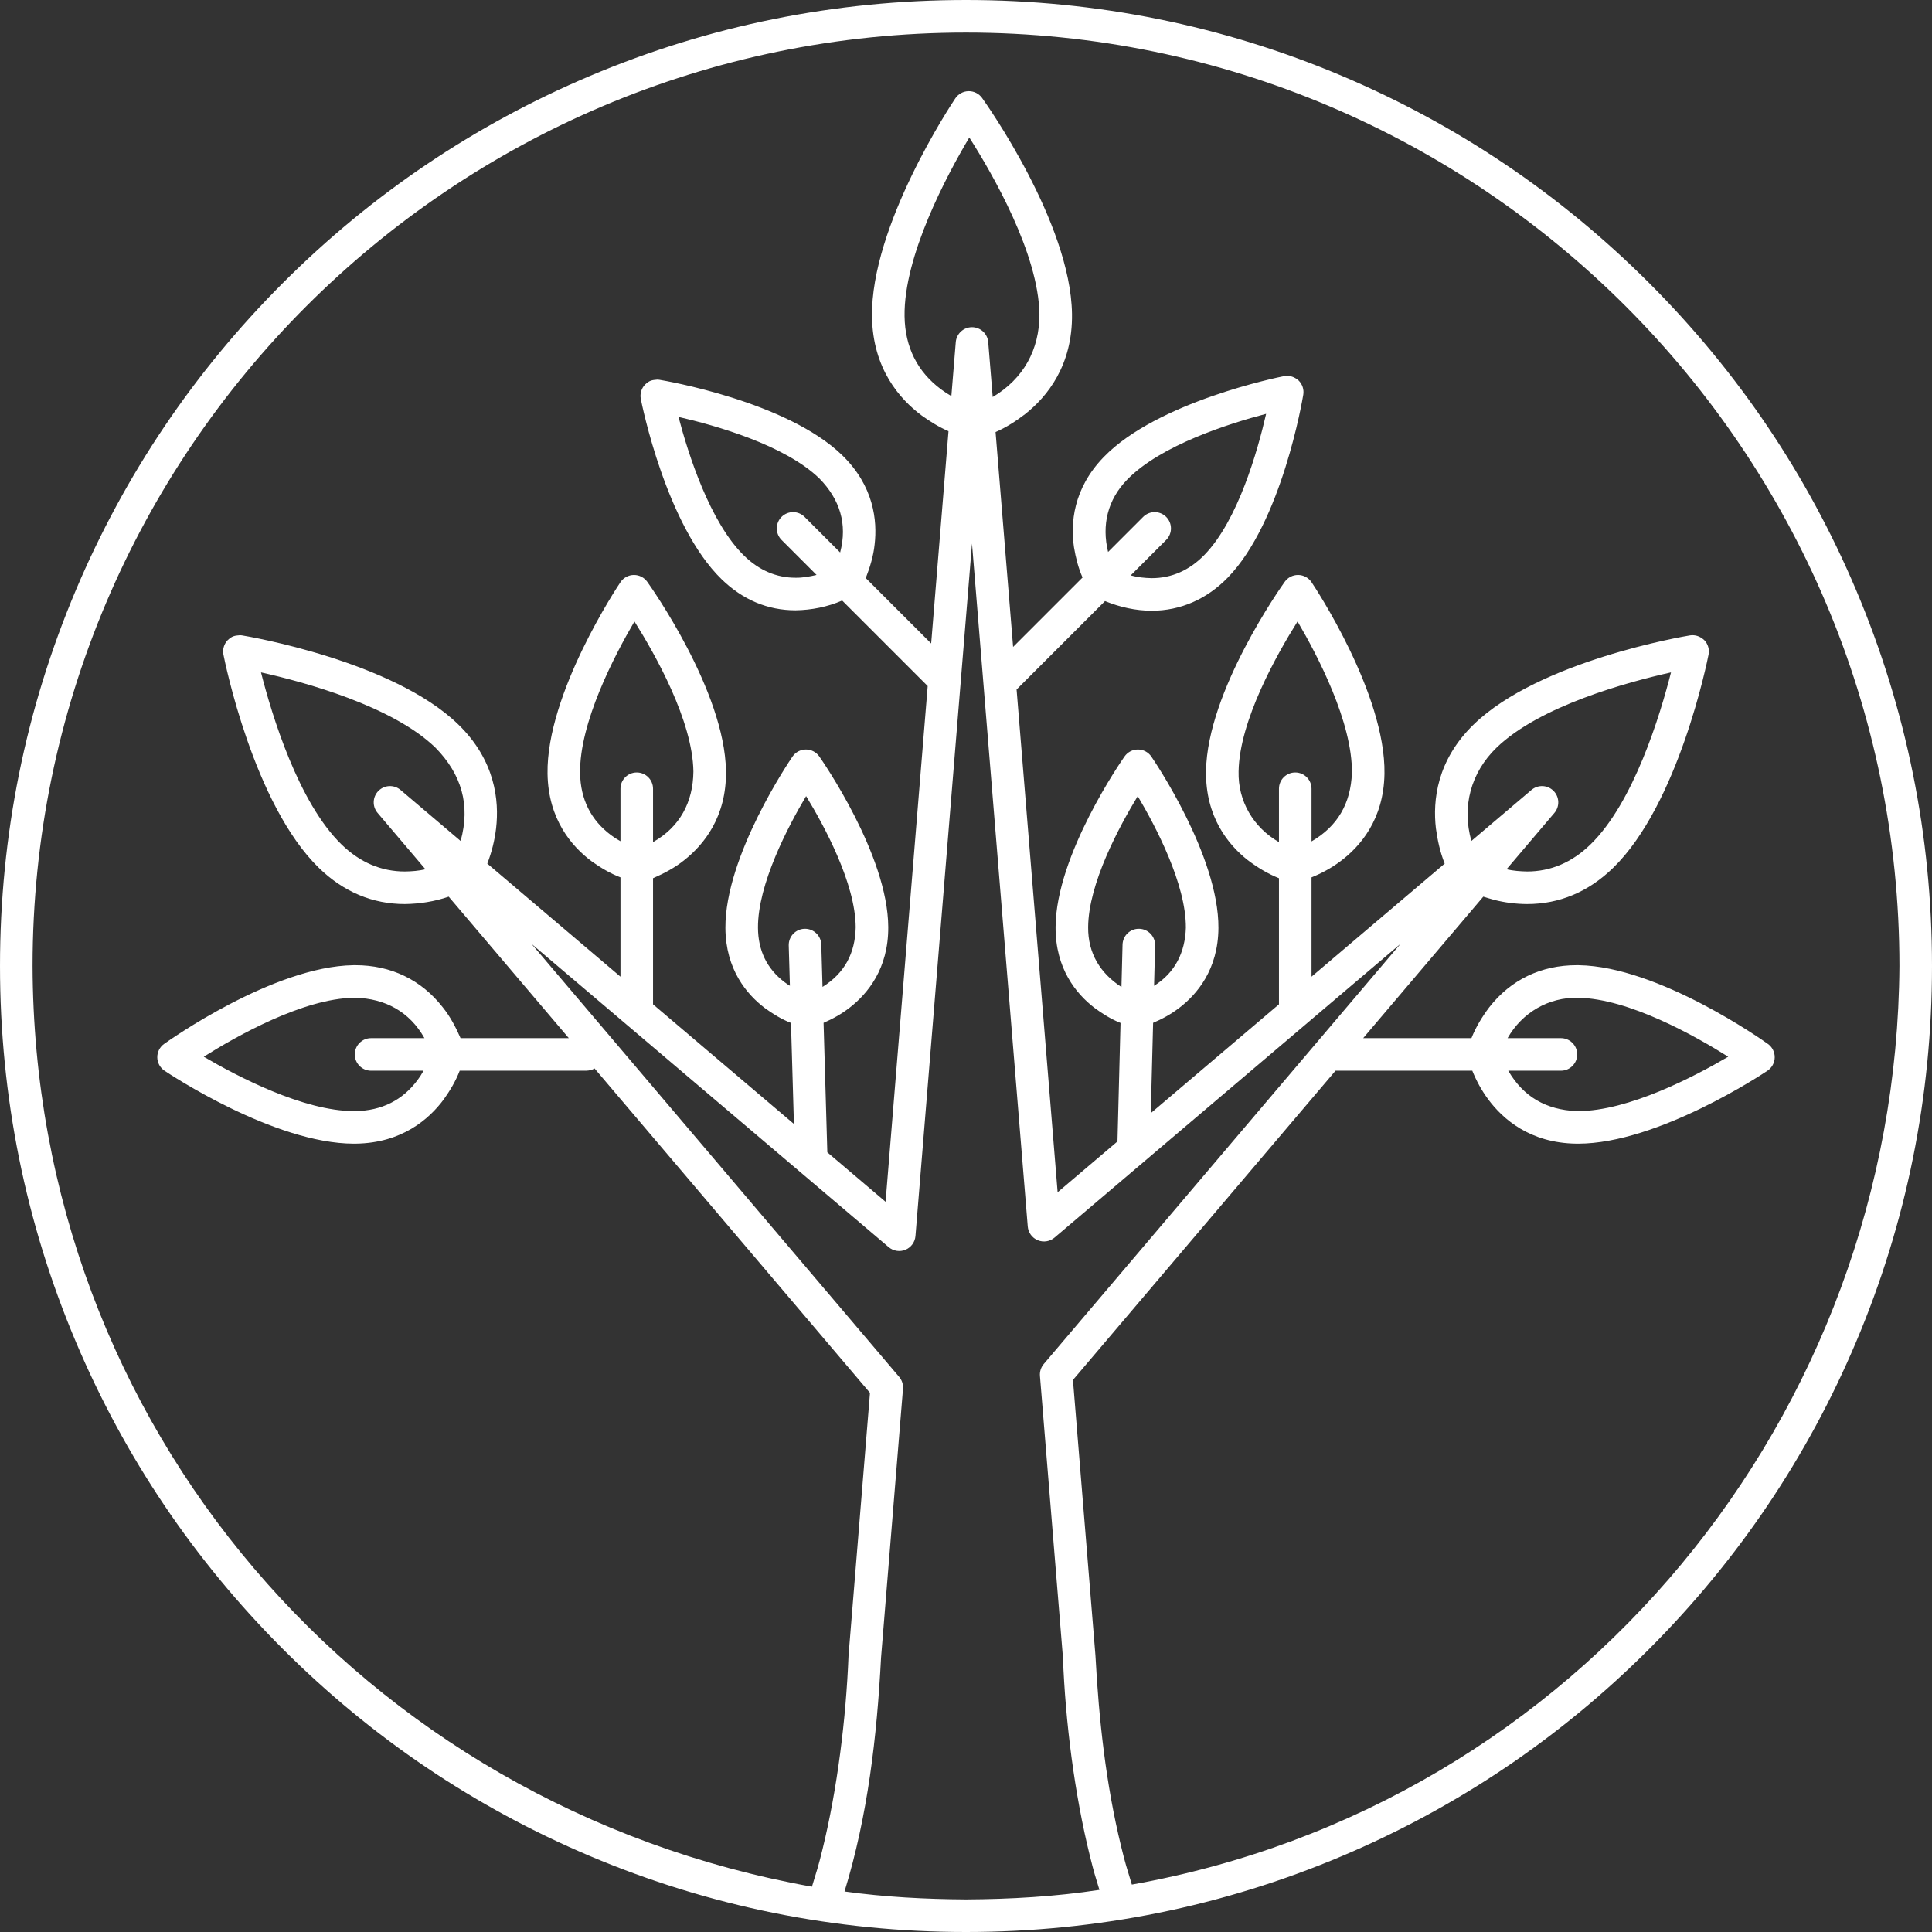 <?xml version="1.0" encoding="UTF-8"?>
<!DOCTYPE svg PUBLIC "-//W3C//DTD SVG 1.1//EN" "http://www.w3.org/Graphics/SVG/1.1/DTD/svg11.dtd">
<svg version="1.1" xmlns="http://www.w3.org/2000/svg" xmlns:xlink="http://www.w3.org/1999/xlink" x="0" y="0" width="512" height="512" viewBox="0, 0, 512, 512">
  <rect x="0" y="0" width="512" height="512" fill="#333333" stroke="none"/>
  <g id="Layer_1">
    <path d="M256.001,0 C290.558,-0 324.085,6.769 355.649,20.12 C386.133,33.013 413.51,51.471 437.02,74.981 C460.528,98.489 478.986,125.867 491.88,156.351 C505.23,187.915 511.999,221.442 511.999,255.999 C511.999,290.557 505.23,324.084 491.88,355.647 C478.986,386.132 460.528,413.509 437.02,437.019 C413.51,460.528 386.133,478.987 355.649,491.88 C324.085,505.231 290.558,512 256.001,512 C221.442,512 187.916,505.231 156.352,491.88 C125.867,478.987 98.49,460.528 74.981,437.019 C51.472,413.509 33.014,386.132 20.12,355.647 C6.77,324.084 0.001,290.557 0.001,255.999 C0.001,221.442 6.77,187.915 20.12,156.351 C33.014,125.867 51.472,98.489 74.981,74.98 C98.49,51.471 125.867,33.013 156.352,20.12 C187.916,6.769 221.442,-0 256.001,0 z M257.589,144.056 L242.607,327.564 C242.475,329.177 241.452,330.581 239.957,331.2 C238.463,331.819 236.747,331.55 235.513,330.503 L140.852,250.133 L238.291,364.895 C239.032,365.768 239.395,366.899 239.302,368.039 L233.488,439.263 C232.402,460.159 229.975,481.208 223.809,501.266 C234.475,502.742 245.241,503.301 256.001,503.37 C267.816,503.299 279.669,502.632 291.359,500.841 C290.127,496.791 289.985,496.484 288.84,491.872 C284.769,475.477 282.331,456.323 281.69,439.264 L275.597,364.624 C275.504,363.483 275.867,362.353 276.608,361.48 L371.147,250.133 L279.46,327.979 C278.225,329.026 276.51,329.295 275.015,328.676 C273.52,328.056 272.497,326.653 272.365,325.04 L257.589,144.056 z M256.001,8.631 C119.601,8.631 8.631,119.6 8.631,255.999 C8.969,377.743 95.969,478.65 215.172,499.999 C216.576,495.393 216.795,494.891 217.983,490.054 C221.893,474.138 224.211,455.455 224.866,438.863 C224.869,438.796 224.872,438.727 224.878,438.66 L230.555,369.119 L157.552,283.136 C156.909,283.581 156.122,283.709 155.361,283.747 L121.827,283.747 C120.781,286.477 119.277,288.993 117.586,291.366 C113.692,296.606 106.5,302.892 94.346,303.076 C94.163,303.079 93.978,303.081 93.794,303.081 C72.635,303.081 44.767,284.534 43.592,283.745 C42.417,282.956 41.704,281.642 41.682,280.227 C41.66,278.813 42.334,277.478 43.484,276.654 C44.655,275.815 72.399,256.112 93.627,255.788 C93.806,255.785 93.988,255.784 94.165,255.784 C103.609,255.784 111.614,259.633 117.316,266.917 C119.313,269.396 120.784,272.214 122.053,275.117 L150.743,275.117 L118.912,237.627 C115.163,238.91 111.257,239.528 107.304,239.585 C98.735,239.585 91.074,236.368 84.534,230.024 C67.183,213.193 59.53,175.089 59.213,173.475 C58.94,172.087 59.365,170.653 60.349,169.638 C61.501,168.559 62.127,168.449 63.627,168.331 L64.15,168.385 C65.773,168.653 104.092,175.146 121.443,191.977 C131.271,201.511 132.32,212.213 131.469,219.513 C131.088,222.713 130.306,225.863 129.138,228.866 L164.431,258.83 L164.431,232.514 C161.701,231.468 159.185,229.964 156.811,228.273 C151.571,224.38 145.286,217.188 145.101,205.033 C144.778,183.805 163.63,155.475 164.432,154.28 C165.221,153.105 166.535,152.392 167.95,152.37 C167.971,152.37 167.993,152.37 168.016,152.37 C169.405,152.37 170.712,153.04 171.523,154.172 C172.362,155.342 192.066,183.086 192.389,204.314 C192.574,216.469 186.51,223.849 181.391,227.9 C178.879,229.946 176.013,231.446 173.061,232.738 L173.061,266.157 L210.398,297.858 L209.62,271.089 C207.128,270.11 204.839,268.71 202.682,267.138 C197.953,263.554 192.304,256.962 192.242,245.919 C192.136,226.818 209.292,201.566 210.022,200.5 C210.822,199.334 212.143,198.633 213.558,198.625 L213.582,198.625 C214.987,198.625 216.306,199.31 217.114,200.461 C217.856,201.518 235.292,226.578 235.398,245.68 C235.46,256.724 229.885,263.378 225.196,267.015 C223.079,268.68 220.72,269.994 218.254,271.062 L219.25,305.374 L234.689,318.482 L245.848,181.81 L223.185,159.147 C219.289,160.833 215.065,161.673 210.829,161.734 C203.457,161.734 196.871,158.97 191.252,153.52 C176.549,139.258 170.09,107.102 169.822,105.74 C169.549,104.352 169.974,102.918 170.959,101.903 C172.111,100.823 172.736,100.714 174.236,100.596 L174.76,100.65 C176.129,100.876 208.467,106.356 223.17,120.619 C231.615,128.81 232.515,138.011 231.783,144.288 C231.465,147.367 230.555,150.322 229.436,153.193 L246.769,170.526 L251.362,114.268 C248.835,113.185 246.504,111.719 244.272,110.128 C238.373,105.745 231.297,97.647 231.089,83.955 C230.722,59.786 252.254,27.431 253.17,26.065 C253.959,24.89 255.273,24.177 256.688,24.156 C258.103,24.139 259.437,24.807 260.261,25.957 C261.219,27.294 283.724,58.981 284.09,83.151 C284.298,96.842 277.472,105.151 271.708,109.711 C269.278,111.59 266.655,113.265 263.836,114.504 L268.484,171.443 L286.886,153.042 C285.757,150.49 285.079,147.775 284.619,145.032 C283.697,138.78 284.317,129.556 292.509,121.111 C306.771,106.408 338.927,99.948 340.289,99.68 L340.811,99.61 C342.095,99.542 343.168,99.994 344.126,100.817 C345.142,101.802 345.61,103.222 345.379,104.618 C345.153,105.987 339.674,138.325 325.412,153.027 C319.815,158.797 312.832,161.846 305.217,161.846 C300.961,161.842 296.769,160.897 292.841,159.292 L269.406,182.726 L280.283,315.957 L296.143,302.492 L296.952,271.091 C294.429,270.076 292.116,268.635 289.942,267.015 C285.254,263.378 279.678,256.724 279.74,245.68 C279.846,226.578 297.282,201.518 298.024,200.461 C298.832,199.31 300.151,198.625 301.556,198.625 L301.58,198.625 C302.995,198.633 304.316,199.333 305.116,200.5 C305.846,201.566 323.003,226.818 322.897,245.919 C322.834,256.962 317.185,263.554 312.457,267.138 C310.352,268.749 308.025,270.036 305.586,271.061 L304.969,294.998 L338.939,266.156 L338.939,232.738 C335.933,231.544 333.177,229.85 330.608,227.9 C325.489,223.849 319.425,216.469 319.61,204.314 C319.934,183.086 339.637,155.343 340.476,154.172 C341.287,153.04 342.594,152.37 343.983,152.37 C344.006,152.37 344.027,152.37 344.049,152.37 C345.464,152.392 346.778,153.105 347.566,154.28 C348.369,155.475 367.22,183.805 366.899,205.033 C366.713,217.188 360.428,224.38 355.189,228.273 C352.847,230.015 350.273,231.423 347.569,232.514 L347.569,258.829 L382.861,228.865 C381.651,225.87 380.967,222.704 380.53,219.513 C379.68,212.213 380.729,201.511 390.557,191.977 C407.907,175.146 446.226,168.653 447.849,168.385 L448.372,168.331 C449.658,168.302 450.717,168.787 451.65,169.638 C452.635,170.653 453.06,172.087 452.786,173.475 C452.469,175.089 444.815,213.193 427.464,230.024 C420.925,236.368 413.264,239.585 404.696,239.585 L404.695,239.585 C401.736,239.57 398.775,239.202 395.909,238.458 C394.96,238.212 394.028,237.904 393.087,237.626 L361.256,275.117 L389.946,275.117 C391.121,272.163 392.779,269.45 394.683,266.916 C400.385,259.633 408.39,255.784 417.834,255.784 C418.011,255.784 418.193,255.785 418.372,255.788 C439.601,256.112 467.345,275.815 468.516,276.654 C469.666,277.478 470.339,278.813 470.318,280.227 C470.296,281.642 469.583,282.956 468.409,283.744 C467.233,284.534 439.366,303.081 418.208,303.081 L418.205,303.081 C418.021,303.081 417.836,303.079 417.653,303.076 C405.498,302.892 398.306,296.606 394.413,291.366 C392.67,289.025 391.263,286.451 390.172,283.747 L353.928,283.747 L284.344,365.704 L290.3,438.66 C290.306,438.727 290.309,438.795 290.312,438.862 C291.223,455.803 293.075,472.797 297.104,489.304 C298.291,494.164 298.53,494.734 299.951,499.44 C417.866,478.449 502.611,375.129 503.369,255.999 C503.369,119.6 392.4,8.631 256.001,8.631 z M94.165,264.414 C94.031,264.414 93.893,264.415 93.758,264.418 C80.351,264.622 62.785,274.518 54.004,280.04 C62.852,285.237 80.427,294.45 93.794,294.45 C93.934,294.45 94.075,294.449 94.215,294.447 C101.148,294.342 106.68,291.574 110.658,286.22 C111.716,284.713 111.179,285.532 112.245,283.747 L98.34,283.747 C95.957,283.747 94.025,281.816 94.025,279.432 C94.025,277.049 95.957,275.117 98.34,275.117 L112.481,275.117 C108.564,268.134 102.097,264.615 94.165,264.414 z M418.24,264.418 C410.387,264.229 403.386,268.341 399.522,275.117 L413.66,275.117 C416.043,275.117 417.975,277.049 417.975,279.432 C417.975,281.816 416.043,283.747 413.66,283.747 L399.705,283.747 C403.732,290.688 409.78,294.122 417.784,294.447 C417.924,294.449 418.065,294.45 418.206,294.45 C431.573,294.45 449.147,285.237 457.996,280.04 C449.215,274.518 431.649,264.622 418.24,264.418 z M301.512,210.982 C296.619,219.02 288.434,234.18 288.37,245.728 C288.312,252.586 291.55,257.915 297.197,261.565 L297.486,250.339 C297.547,247.956 299.525,246.068 301.911,246.136 C304.294,246.197 306.175,248.179 306.114,250.561 L305.839,261.246 C311.421,257.775 314.068,252.349 314.266,245.87 C314.331,234.323 306.315,219.074 301.512,210.982 z M213.628,210.979 C208.826,219.07 200.808,234.321 200.873,245.87 C200.906,251.912 203.269,256.754 207.895,260.261 C208.957,261.023 208.471,260.706 209.334,261.237 L209.024,250.575 C208.955,248.193 210.831,246.205 213.213,246.137 C213.255,246.135 213.298,246.135 213.34,246.135 C215.665,246.135 217.583,247.985 217.651,250.325 L217.977,261.542 C223.828,257.898 226.635,252.604 226.768,245.729 C226.704,234.157 218.521,219.01 213.628,210.979 z M69.168,178.192 C72.03,189.449 79.056,212.686 90.543,223.829 C95.418,228.558 101.057,230.955 107.304,230.955 C109.127,230.928 110.97,230.788 112.749,230.368 L100.065,215.428 C98.61,213.715 98.714,211.173 100.303,209.584 C101.892,207.995 104.434,207.891 106.147,209.346 L122.068,222.863 C124.722,213.358 122.307,205.191 115.433,198.172 C103.945,187.028 80.507,180.711 69.168,178.192 z M442.834,178.192 C431.497,180.71 408.055,187.027 396.566,198.172 C389.779,204.763 387.352,213.787 389.933,222.861 L405.851,209.346 C407.565,207.891 410.107,207.995 411.696,209.584 C413.285,211.173 413.388,213.715 411.934,215.428 L399.249,230.369 C401.035,230.787 402.868,230.914 404.695,230.955 C410.942,230.955 416.581,228.558 421.455,223.829 C432.961,212.669 439.978,189.444 442.834,178.192 z M343.864,164.69 C338.342,173.469 328.444,191.037 328.239,204.446 C328.049,212.301 332.16,219.302 338.939,223.166 L338.939,209.027 C338.939,206.643 340.871,204.711 343.254,204.711 C345.637,204.711 347.569,206.643 347.569,209.027 L347.569,222.979 C354.51,218.951 357.944,212.908 358.269,204.902 C358.473,191.471 349.117,173.626 343.864,164.69 z M168.138,164.689 C162.886,173.632 153.526,191.493 153.73,204.902 C153.836,211.835 156.604,217.367 161.958,221.345 C163.464,222.403 162.645,221.866 164.431,222.933 L164.431,209.027 C164.431,206.643 166.362,204.711 168.746,204.711 C171.129,204.711 173.061,206.643 173.061,209.027 L173.061,223.165 C180.191,219.15 183.678,212.551 183.76,204.446 C183.555,191.014 173.661,173.462 168.138,164.689 z M335.538,109.67 C325.825,112.213 307.584,117.965 298.703,127.12 C293.517,132.447 291.928,139.154 293.655,146.273 L302.947,136.981 C304.633,135.296 307.365,135.296 309.05,136.981 C310.735,138.666 310.735,141.398 309.05,143.083 L299.646,152.487 C301.461,152.988 303.34,153.179 305.217,153.216 C310.518,153.216 315.227,151.131 319.217,147.018 C328.097,137.864 333.292,119.457 335.538,109.67 z M179.811,110.488 C182.353,120.2 188.105,138.445 197.261,147.326 C201.214,151.16 205.779,153.104 210.829,153.104 C212.719,153.141 214.57,152.78 216.401,152.363 L207.122,143.083 C205.437,141.398 205.437,138.666 207.122,136.981 C208.808,135.296 211.54,135.296 213.225,136.981 L222.647,146.404 C224.637,138.875 222.567,132.329 217.161,126.814 C207.989,117.916 189.593,112.728 179.811,110.488 z M256.876,36.437 C250.94,46.42 239.475,67.82 239.719,83.824 C239.843,91.991 243.106,98.51 249.418,103.2 C251.157,104.418 250.257,103.829 252.122,104.962 L253.288,90.675 C253.471,88.436 255.342,86.711 257.589,86.711 C259.836,86.711 261.707,88.436 261.89,90.675 L263.077,105.215 C271.184,100.413 275.483,92.708 275.461,83.282 C275.218,67.254 263.113,46.228 256.876,36.437 z" fill="#ffffff"/>
  </g>
</svg>
